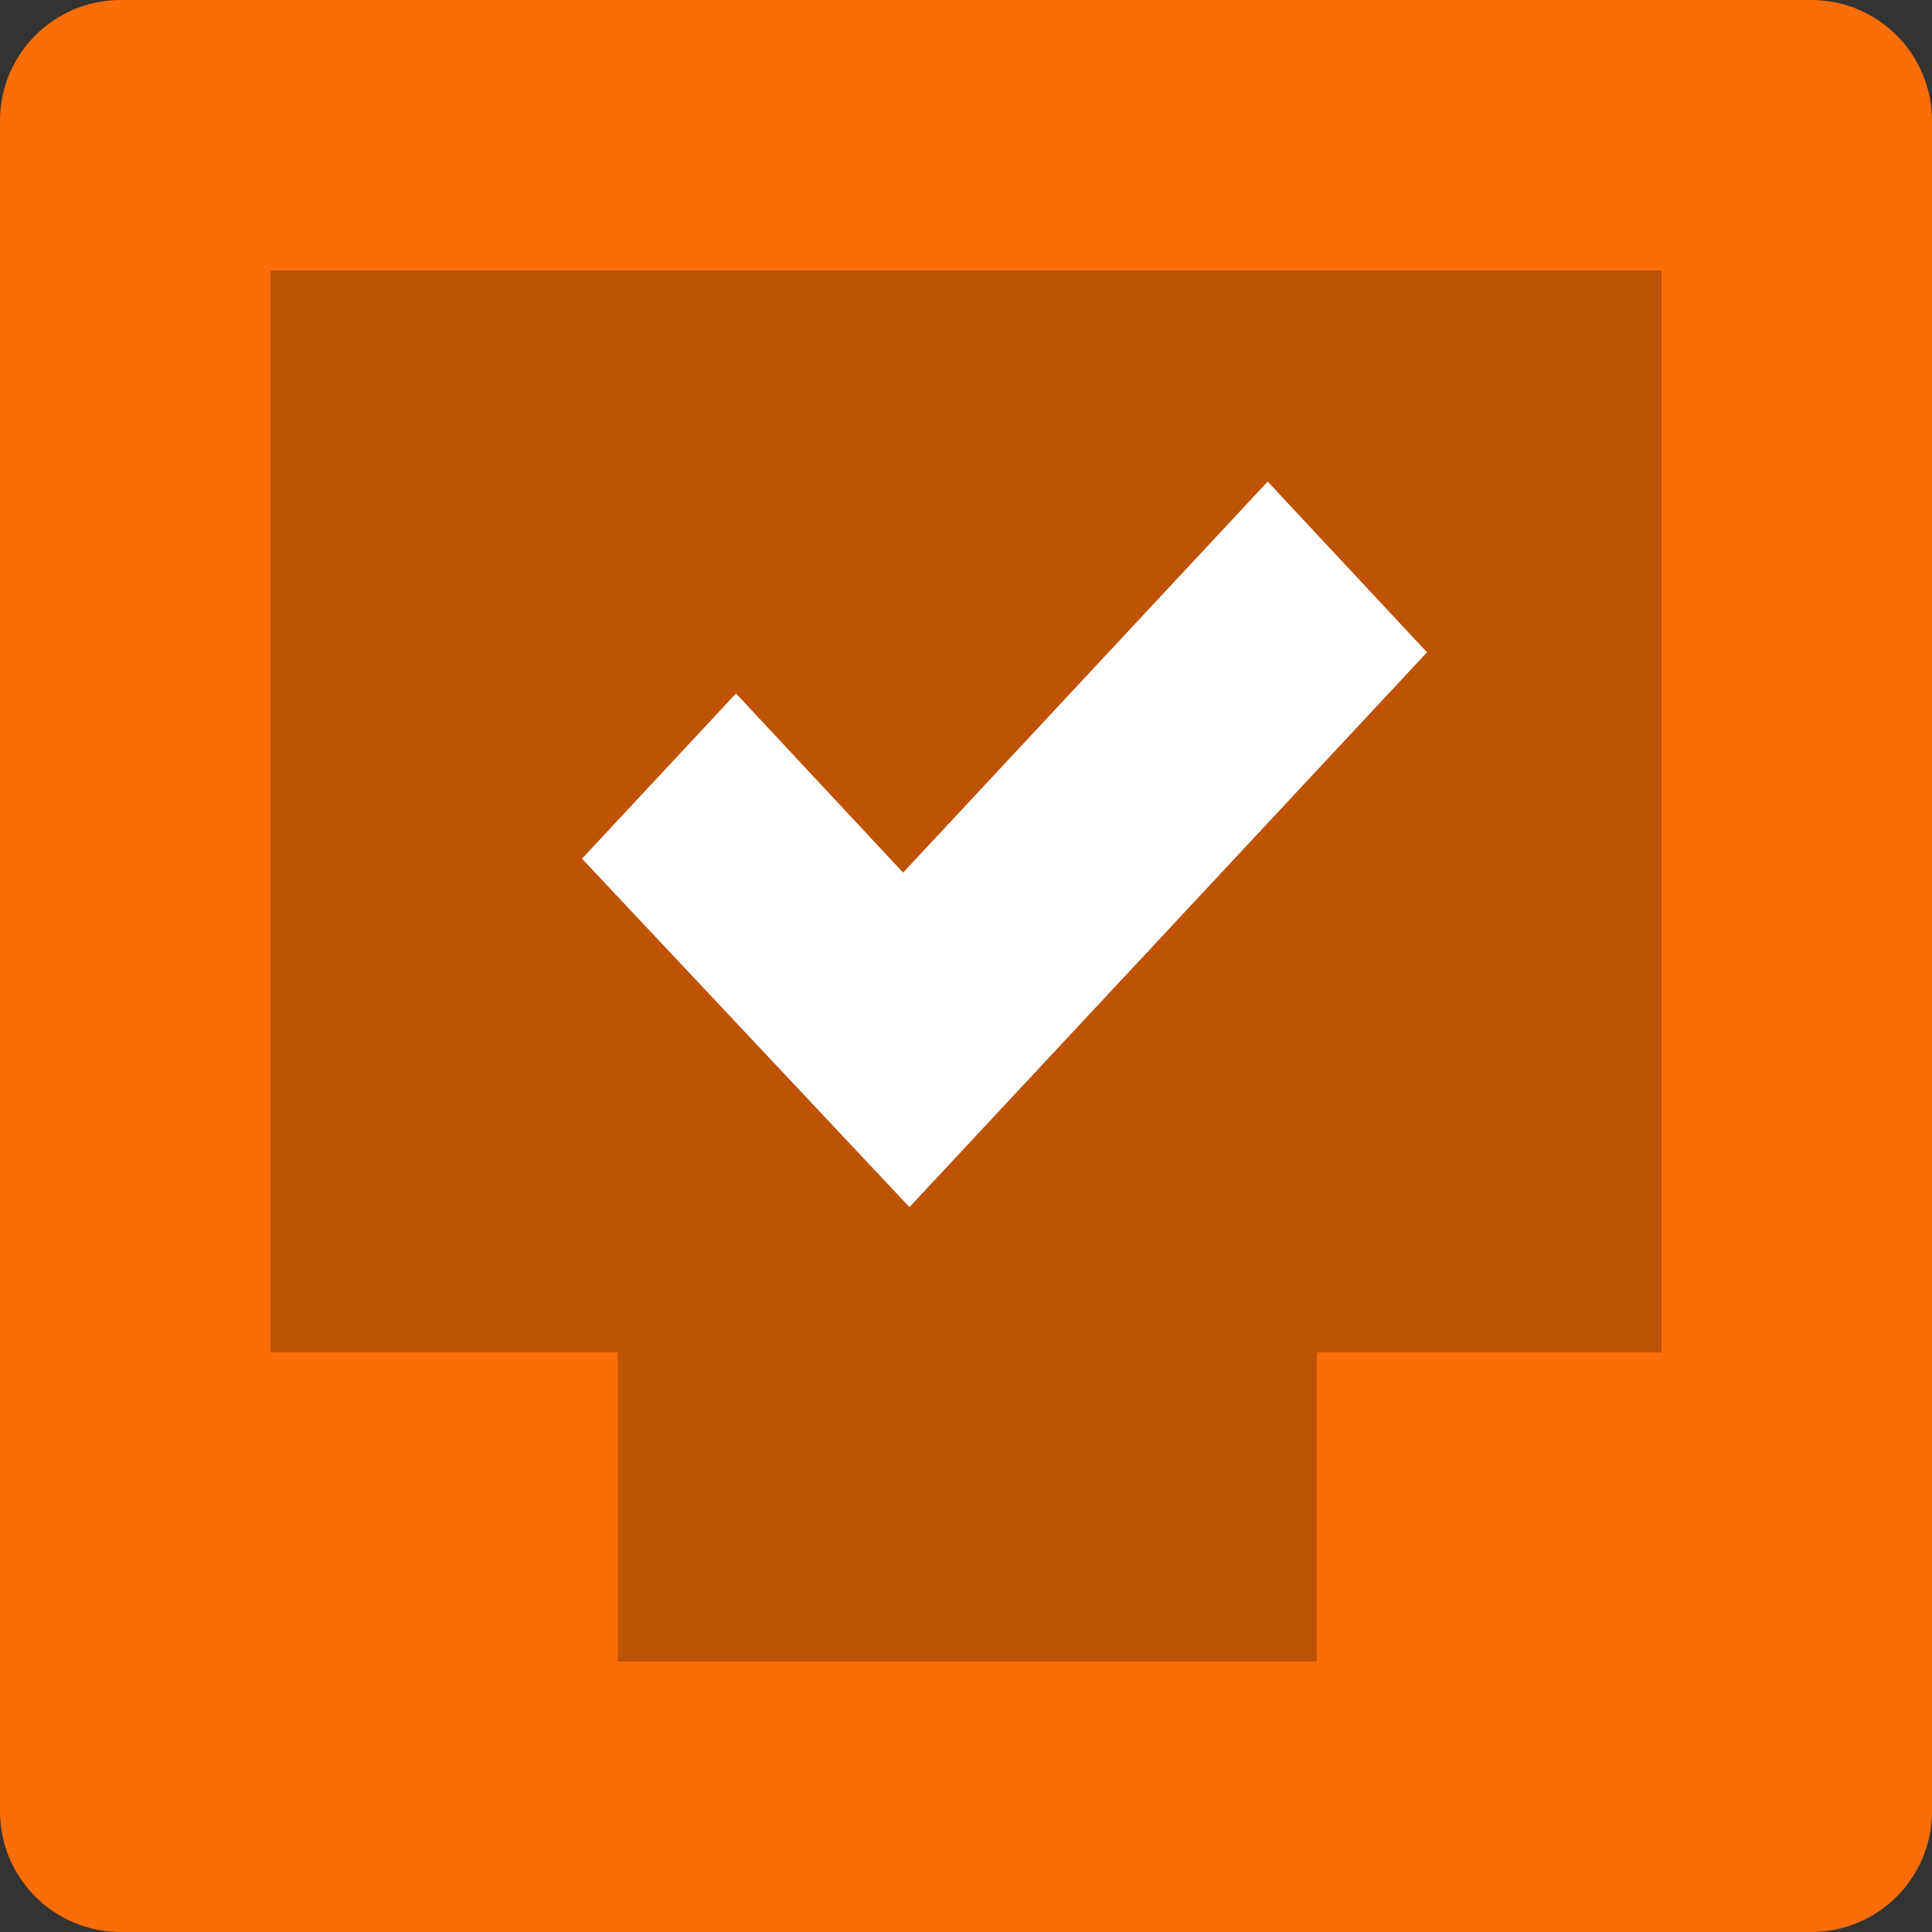 <?xml version="1.0" encoding="utf-8"?>
<!-- Generator: Adobe Illustrator 18.0.0, SVG Export Plug-In . SVG Version: 6.00 Build 0)  -->
<!DOCTYPE svg PUBLIC "-//W3C//DTD SVG 1.1//EN" "http://www.w3.org/Graphics/SVG/1.1/DTD/svg11.dtd">
<svg version="1.1" id="Слой_1" xmlns:sketch="http://www.bohemiancoding.com/sketch/ns"
	 xmlns="http://www.w3.org/2000/svg" xmlns:xlink="http://www.w3.org/1999/xlink" x="0px" y="0px" width="50px" height="50px"
	 viewBox="0 0 50 50" enable-background="new 0 0 50 50" xml:space="preserve">
<rect x="0" y="0" width="50" height="50" fill="#333333" stroke="none"/>
<title>action add task</title>
<desc>Created with Sketch.</desc>
<g id="assets" sketch:type="MSPage">
	<g id="action-add-task" sketch:type="MSLayerGroup">
		<g id="Layer_1" sketch:type="MSShapeGroup">
			<path id="Shape" fill="#FB6D06" d="M46.875,0H3.125C1.398,0,0,1.398,0,3.125v43.75C0,48.602,1.398,50,3.125,50h43.75
				C48.602,50,50,48.602,50,46.875V37.5v-25V3.125C50,1.398,48.602,0,46.875,0L46.875,0z"/>
			<polygon id="Path" opacity="0.245" points="34.077,35 34.077,43 15.989,43 15.989,35 7,35 7,7 43,7 43,35 			"/>
			<path id="Shape_1_" fill="#FFFFFF" d="M32.808,12.463l-9.436,10.12l-4.324-4.636l-3.986,4.275l8.475,9.018l13.394-14.358
				L32.808,12.463z"/>
		</g>
	</g>
</g>
</svg>
